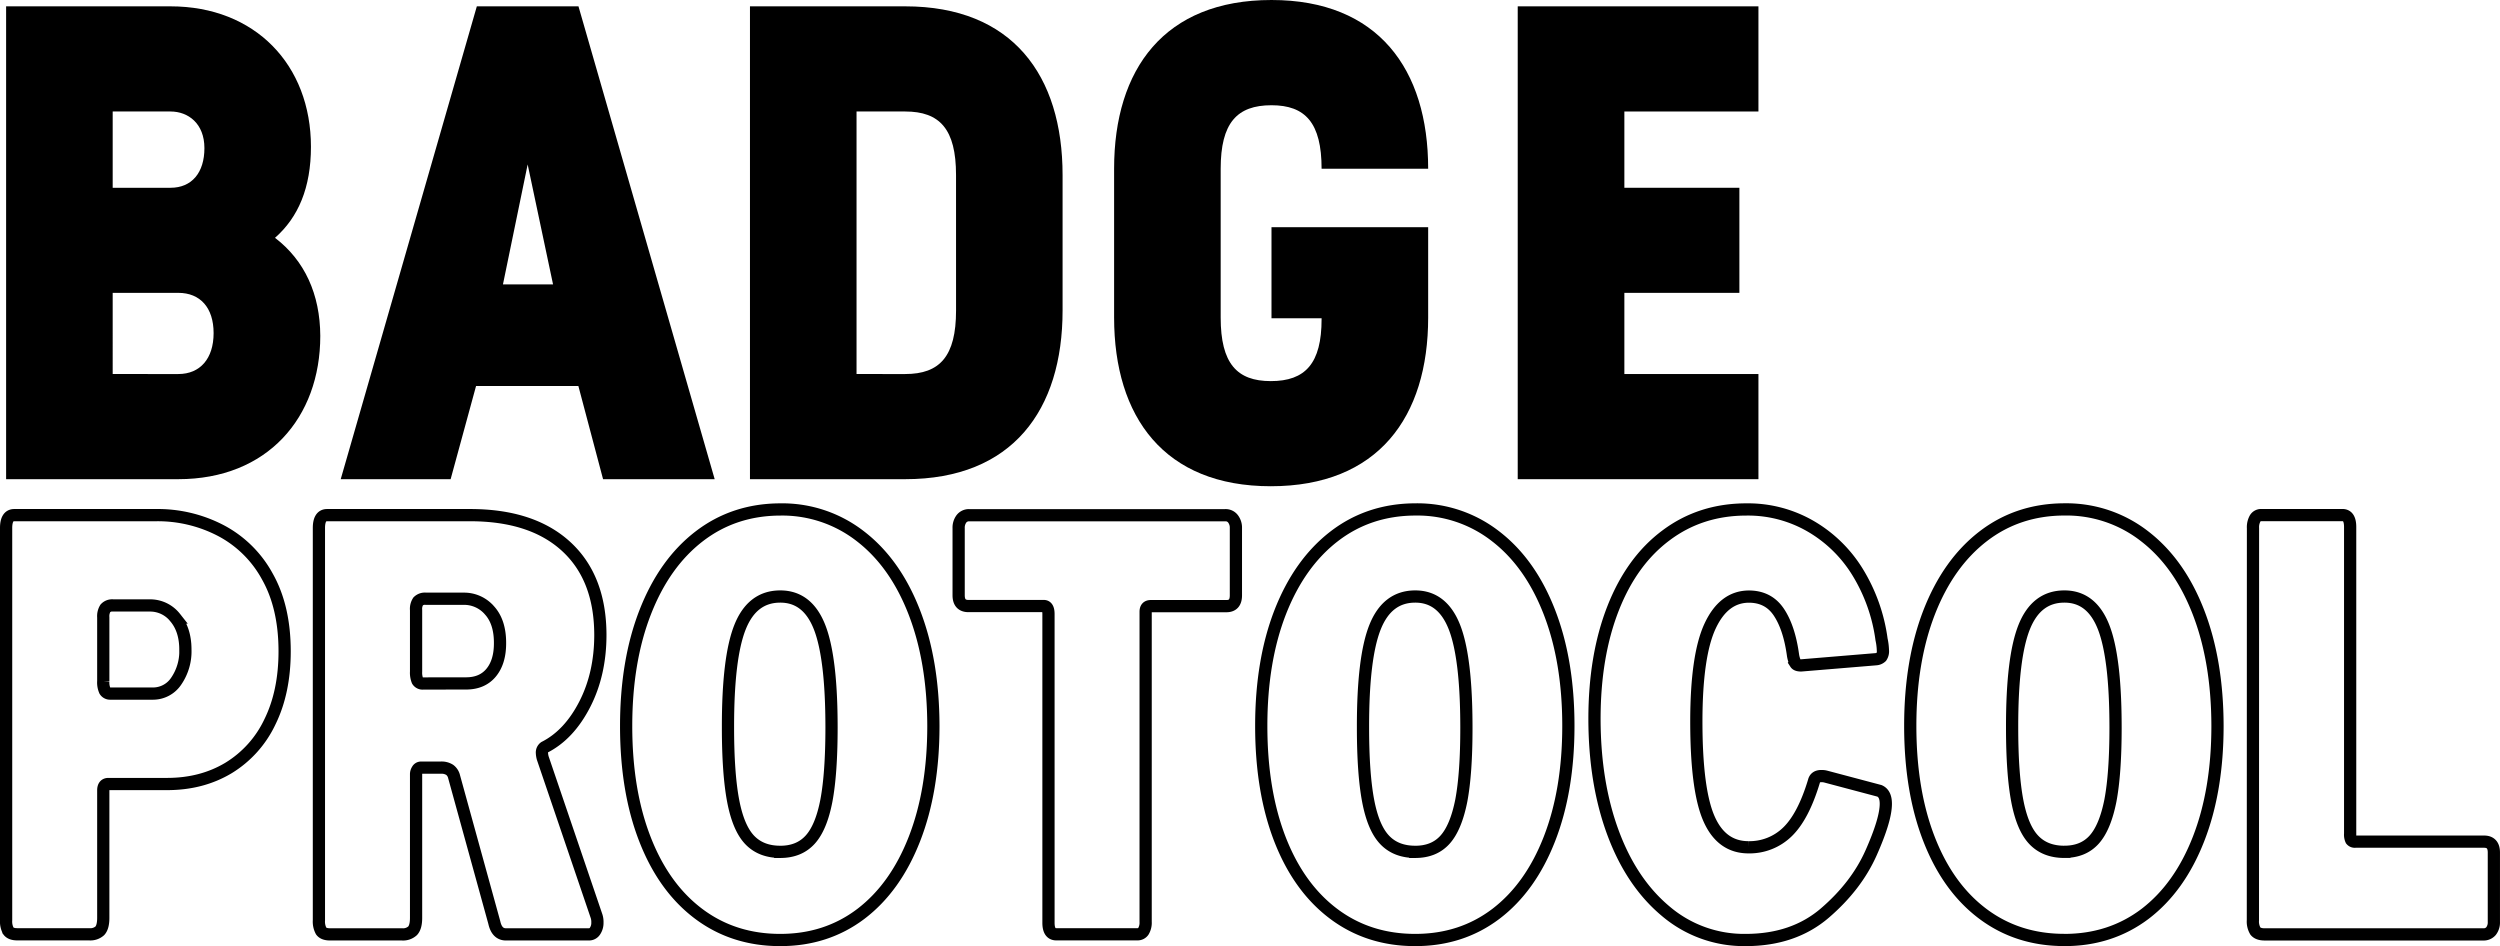 <svg id="Layer_1" data-name="Layer 1" xmlns="http://www.w3.org/2000/svg" viewBox="0 0 1091.75 413.18"><defs><style>.cls-1{fill:none;stroke:#000;stroke-miterlimit:3.6;stroke-width:5.34px;}</style></defs><path class="cls-1" d="M137.51,300.41q0,17.77-6.44,30.85A47.08,47.08,0,0,1,113,351.38q-11.67,7-26.82,7H60.55c-1.49,0-2.24.93-2.24,2.77v55.73c0,2.65-.51,4.52-1.5,5.6A6.19,6.19,0,0,1,52.15,424H20.72c-1.86,0-3.13-.49-3.84-1.44a8.71,8.71,0,0,1-1-4.71V246.62c0-3.78,1.19-5.66,3.56-5.66H81.3a59.54,59.54,0,0,1,28.47,6.8A49.16,49.16,0,0,1,130,267.82Q137.5,281.14,137.51,300.41Zm-43.34-.72q0-8.67-4.48-14a13.88,13.88,0,0,0-11-5.29H62.6a4,4,0,0,0-3.38,1.26,6.56,6.56,0,0,0-.91,3.92v27.89a8.92,8.92,0,0,0,.73,4.22,2.66,2.66,0,0,0,2.41,1.2H79.8a12.16,12.16,0,0,0,10.44-5.55A23,23,0,0,0,94.17,299.69ZM273.74,416.14a8.11,8.11,0,0,1,.36,2.72,6.36,6.36,0,0,1-1.05,3.74,3.08,3.08,0,0,1-2.64,1.44H234.14q-3.93,0-5.07-5.18l-17.56-63.68a5.21,5.21,0,0,0-1.87-2.95,6.52,6.52,0,0,0-3.92-1h-8.58a1.8,1.8,0,0,0-1.68,1,3.54,3.54,0,0,0-.55,1.74v62.9c0,2.65-.51,4.52-1.51,5.6a6.15,6.15,0,0,1-4.65,1.57H157.32c-1.86,0-3.14-.49-3.84-1.44a8.71,8.71,0,0,1-1-4.71V246.62c0-3.78,1.19-5.66,3.56-5.66h62.4q27.1,0,42,13.67t14.95,38.61q0,17.06-6.84,30.37T251,342.34a2.8,2.8,0,0,0-1.13,2.48,10.23,10.23,0,0,0,.36,2.23Zm-57-101.69q7.11,0,11-4.76t3.83-13q0-9.09-4.61-14.16a14.63,14.63,0,0,0-11.32-5.06H199.19a4.16,4.16,0,0,0-3.37,1.15,6,6,0,0,0-.91,3.79v26.87a9.4,9.4,0,0,0,.63,4,2.59,2.59,0,0,0,2.51,1.2ZM353.94,426.5q-20.4,0-35.63-11.44t-23.45-32.59q-8.22-21.09-8.21-49.46T295,283.3q8.34-21.37,23.54-33.07t35.45-11.75A55.53,55.53,0,0,1,389,250.23q15.14,11.68,23.45,33.07T420.82,333q0,28.14-8.26,49.34T389.2,415.06Q374.1,426.51,353.94,426.5Zm0-38.49q8.21,0,13.05-5.3t7.11-17.11q2.23-11.87,2.24-31.87,0-30.6-5.25-43.92T353.94,276.5q-12.19,0-17.53,13.31t-5.29,43.92q0,20,2.24,31.87t7.16,17.11Q345.5,388,353.94,388Zm77.91-141.39a6.44,6.44,0,0,1,1.19-4A4.09,4.09,0,0,1,436.5,241H548.23a4,4,0,0,1,3.47,1.62,6.34,6.34,0,0,1,1.23,4V276q0,4.69-4.11,4.7H515.74c-1.49,0-2.23.82-2.23,2.46V418.61a7.2,7.2,0,0,1-1,4.1A3,3,0,0,1,510,424H474.46q-3.37,0-3.38-5V284.15c0-2.33-.68-3.49-2.05-3.49H436.14q-4.29,0-4.29-4.7ZM631.24,426.5q-20.4,0-35.63-11.44t-23.45-32.59Q564,361.38,564,333t8.3-49.71q8.36-21.37,23.54-33.07t35.45-11.75a55.53,55.53,0,0,1,35.08,11.75q15.15,11.68,23.45,33.07T698.12,333q0,28.14-8.26,49.34t-23.35,32.71Q651.41,426.51,631.24,426.5Zm0-38.49q8.22,0,13-5.3t7.12-17.11q2.24-11.87,2.23-31.87,0-30.6-5.25-43.92T631.24,276.5q-12.18,0-17.52,13.31t-5.29,43.92q0,20,2.23,31.87t7.17,17.11Q622.79,388,631.24,388ZM775.85,238.48a54.56,54.56,0,0,1,28,7.29,58.52,58.52,0,0,1,20.58,20.07,75.28,75.28,0,0,1,10.45,29.4,25.63,25.63,0,0,1,.59,4.69,4.42,4.42,0,0,1-.69,2.95,3.75,3.75,0,0,1-2.32,1l-32.71,2.71c-1.25,0-2.06-.28-2.42-.84a13,13,0,0,1-1.14-3.86q-1.65-11.81-6.16-18.56t-13-6.8q-11,0-17,12.83T754,331q0,29.82,5.47,42.41t17.3,12.6a23.7,23.7,0,0,0,16.92-6.63q7-6.69,11.68-22.23c.36-1.49,1.43-2.23,3.19-2.23a7.1,7.1,0,0,1,2.05.24l23.36,6.2c1.86.8,2.78,2.69,2.78,5.66q0,6.93-6.43,21.4T810.16,414.7q-13.73,11.81-34.67,11.8A52.71,52.71,0,0,1,740.72,414q-15-12.48-23.08-34.28T709.52,330q0-27.58,8.12-48.31t23.18-31.93Q755.87,238.49,775.85,238.48Zm138.86,188q-20.4,0-35.63-11.44t-23.45-32.59q-8.21-21.09-8.21-49.46t8.3-49.71q8.35-21.37,23.54-33.07t35.45-11.75a55.53,55.53,0,0,1,35.08,11.75q15.15,11.68,23.45,33.07T981.59,333q0,28.14-8.26,49.34T950,415.06Q934.88,426.51,914.71,426.5Zm0-38.49q8.22,0,13-5.3t7.12-17.11q2.24-11.87,2.24-31.87,0-30.6-5.25-43.92T914.71,276.5q-12.18,0-17.52,13.31t-5.29,43.92q0,20,2.23,31.87t7.17,17.11Q906.27,388,914.71,388Zm82.38-141.39a7.8,7.8,0,0,1,.92-4.16,3,3,0,0,1,2.64-1.5h35.5c2.25,0,3.37,1.72,3.37,5.18v134a5.63,5.63,0,0,0,.45,2.71,2,2,0,0,0,1.79.72H1098q4.27,0,4.28,4.71v30.35a6.15,6.15,0,0,1-1.23,4,4.19,4.19,0,0,1-3.42,1.44h-95.48c-1.89,0-3.21-.49-4-1.44a8.12,8.12,0,0,1-1.1-4.71Z" transform="translate(-13.21 -16)"/><path d="M133.3,119.86C143.47,110.92,149,98,149,80.1c0-35.75-24.34-61.33-61.33-61.33H15.88V225.26h75.2c38.83,0,62-26.81,62-62.56C153,144.51,146.25,129.72,133.3,119.86ZM87.69,64.69c7.7,0,14.79,5.24,14.79,16S96.93,98,87.69,98H62.42V64.69Zm-25.27,79.2H91.08c9.56,0,15.41,6.48,15.41,17.58s-5.85,17.87-15.41,17.87H62.42Z" transform="translate(-13.21 -16)"/><path d="M325.31,225.26,265.83,18.77H221.44L162,225.26H210l11.1-40.68h44.69l10.78,40.68ZM232.85,140.2l10.79-52.39,11.09,52.39Z" transform="translate(-13.21 -16)"/><path d="M340.72,18.77V225.26h67.8c46.85,0,68.72-30.2,68.72-73.66V92.43c0-43.46-21.87-73.66-68.72-73.66Zm90,132.83c0,20-7.09,27.74-22.19,27.74H387.26V64.69h21.26c15.1,0,22.19,7.71,22.19,27.74Z" transform="translate(-13.21 -16)"/><path d="M568.17,228.34c46.84,0,68.72-30.2,68.72-73.66V115.23H568.47V155h21.88v.31c0,19.41-7.09,27.12-22.18,27.12-14.8,0-21.89-7.71-21.89-27.74v-65c0-20,7.09-27.73,22.19-27.73,14.79,0,21.88,7.7,21.88,27.73h46.54C636.89,46.2,615,16,568.47,16c-46.84,0-68.73,30.2-68.73,73.65v65C499.74,198.14,521.63,228.34,568.17,228.34Z" transform="translate(-13.21 -16)"/><path d="M676,18.77V225.26H781.12V179.34H722.57V143.89H772.8V98H722.57V64.69h58.55V18.77Z" transform="translate(-13.21 -16)"/></svg>